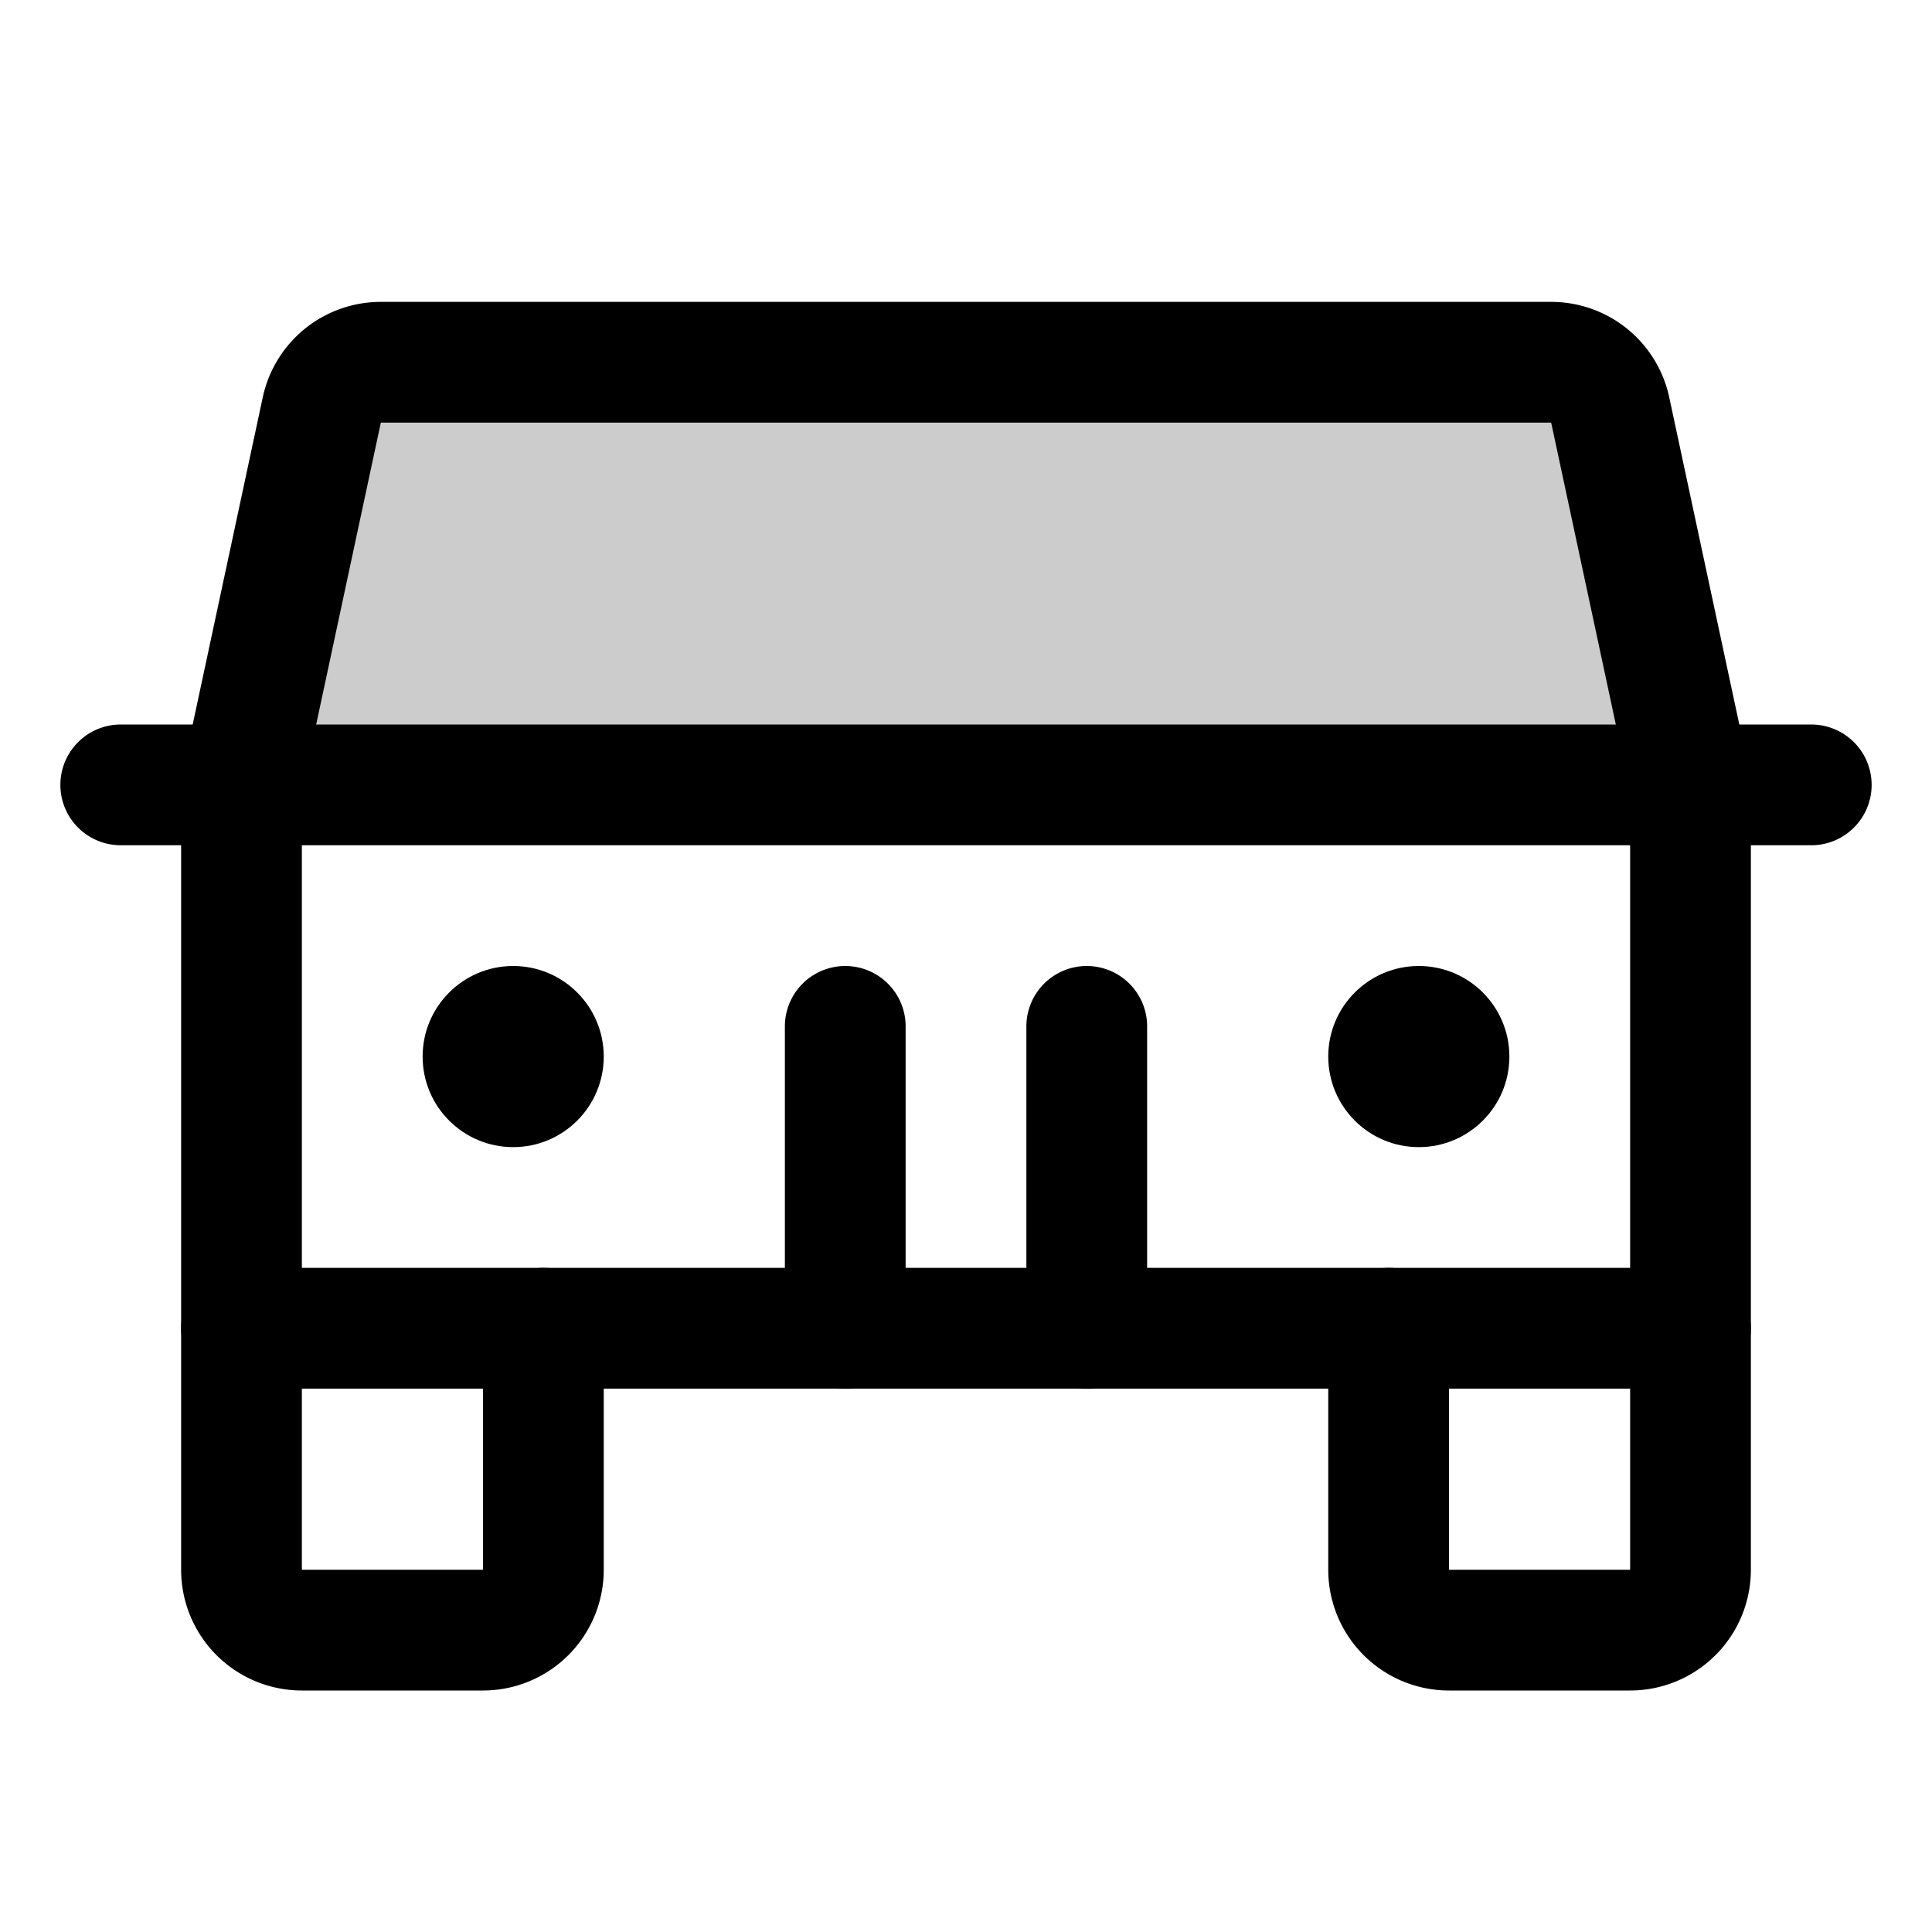 <svg xmlns="http://www.w3.org/2000/svg" viewBox="0 0 256 256"><path fill="none" d="M0 0h256v256H0z"/><path d="m32 104 10.64-49.68A8 8 0 0 1 50.47 48h155.06a8 8 0 0 1 7.83 6.32L224 104Z" opacity=".2"/><path fill="none" stroke="currentColor" stroke-linecap="round" stroke-linejoin="round" stroke-width="16" d="M224 176v32a8 8 0 0 1-8 8h-24a8 8 0 0 1-8-8v-32M72 176v32a8 8 0 0 1-8 8H40a8 8 0 0 1-8-8v-32M16 104h224M144 136v40M112 136v40"/><path fill="none" stroke="currentColor" stroke-linecap="round" stroke-linejoin="round" stroke-width="16" d="M224 176H32v-72l10.64-49.68A8 8 0 0 1 50.47 48h155.06a8 8 0 0 1 7.83 6.32L224 104Z"/><circle cx="68" cy="140" r="12"/><circle cx="188" cy="140" r="12"/></svg>